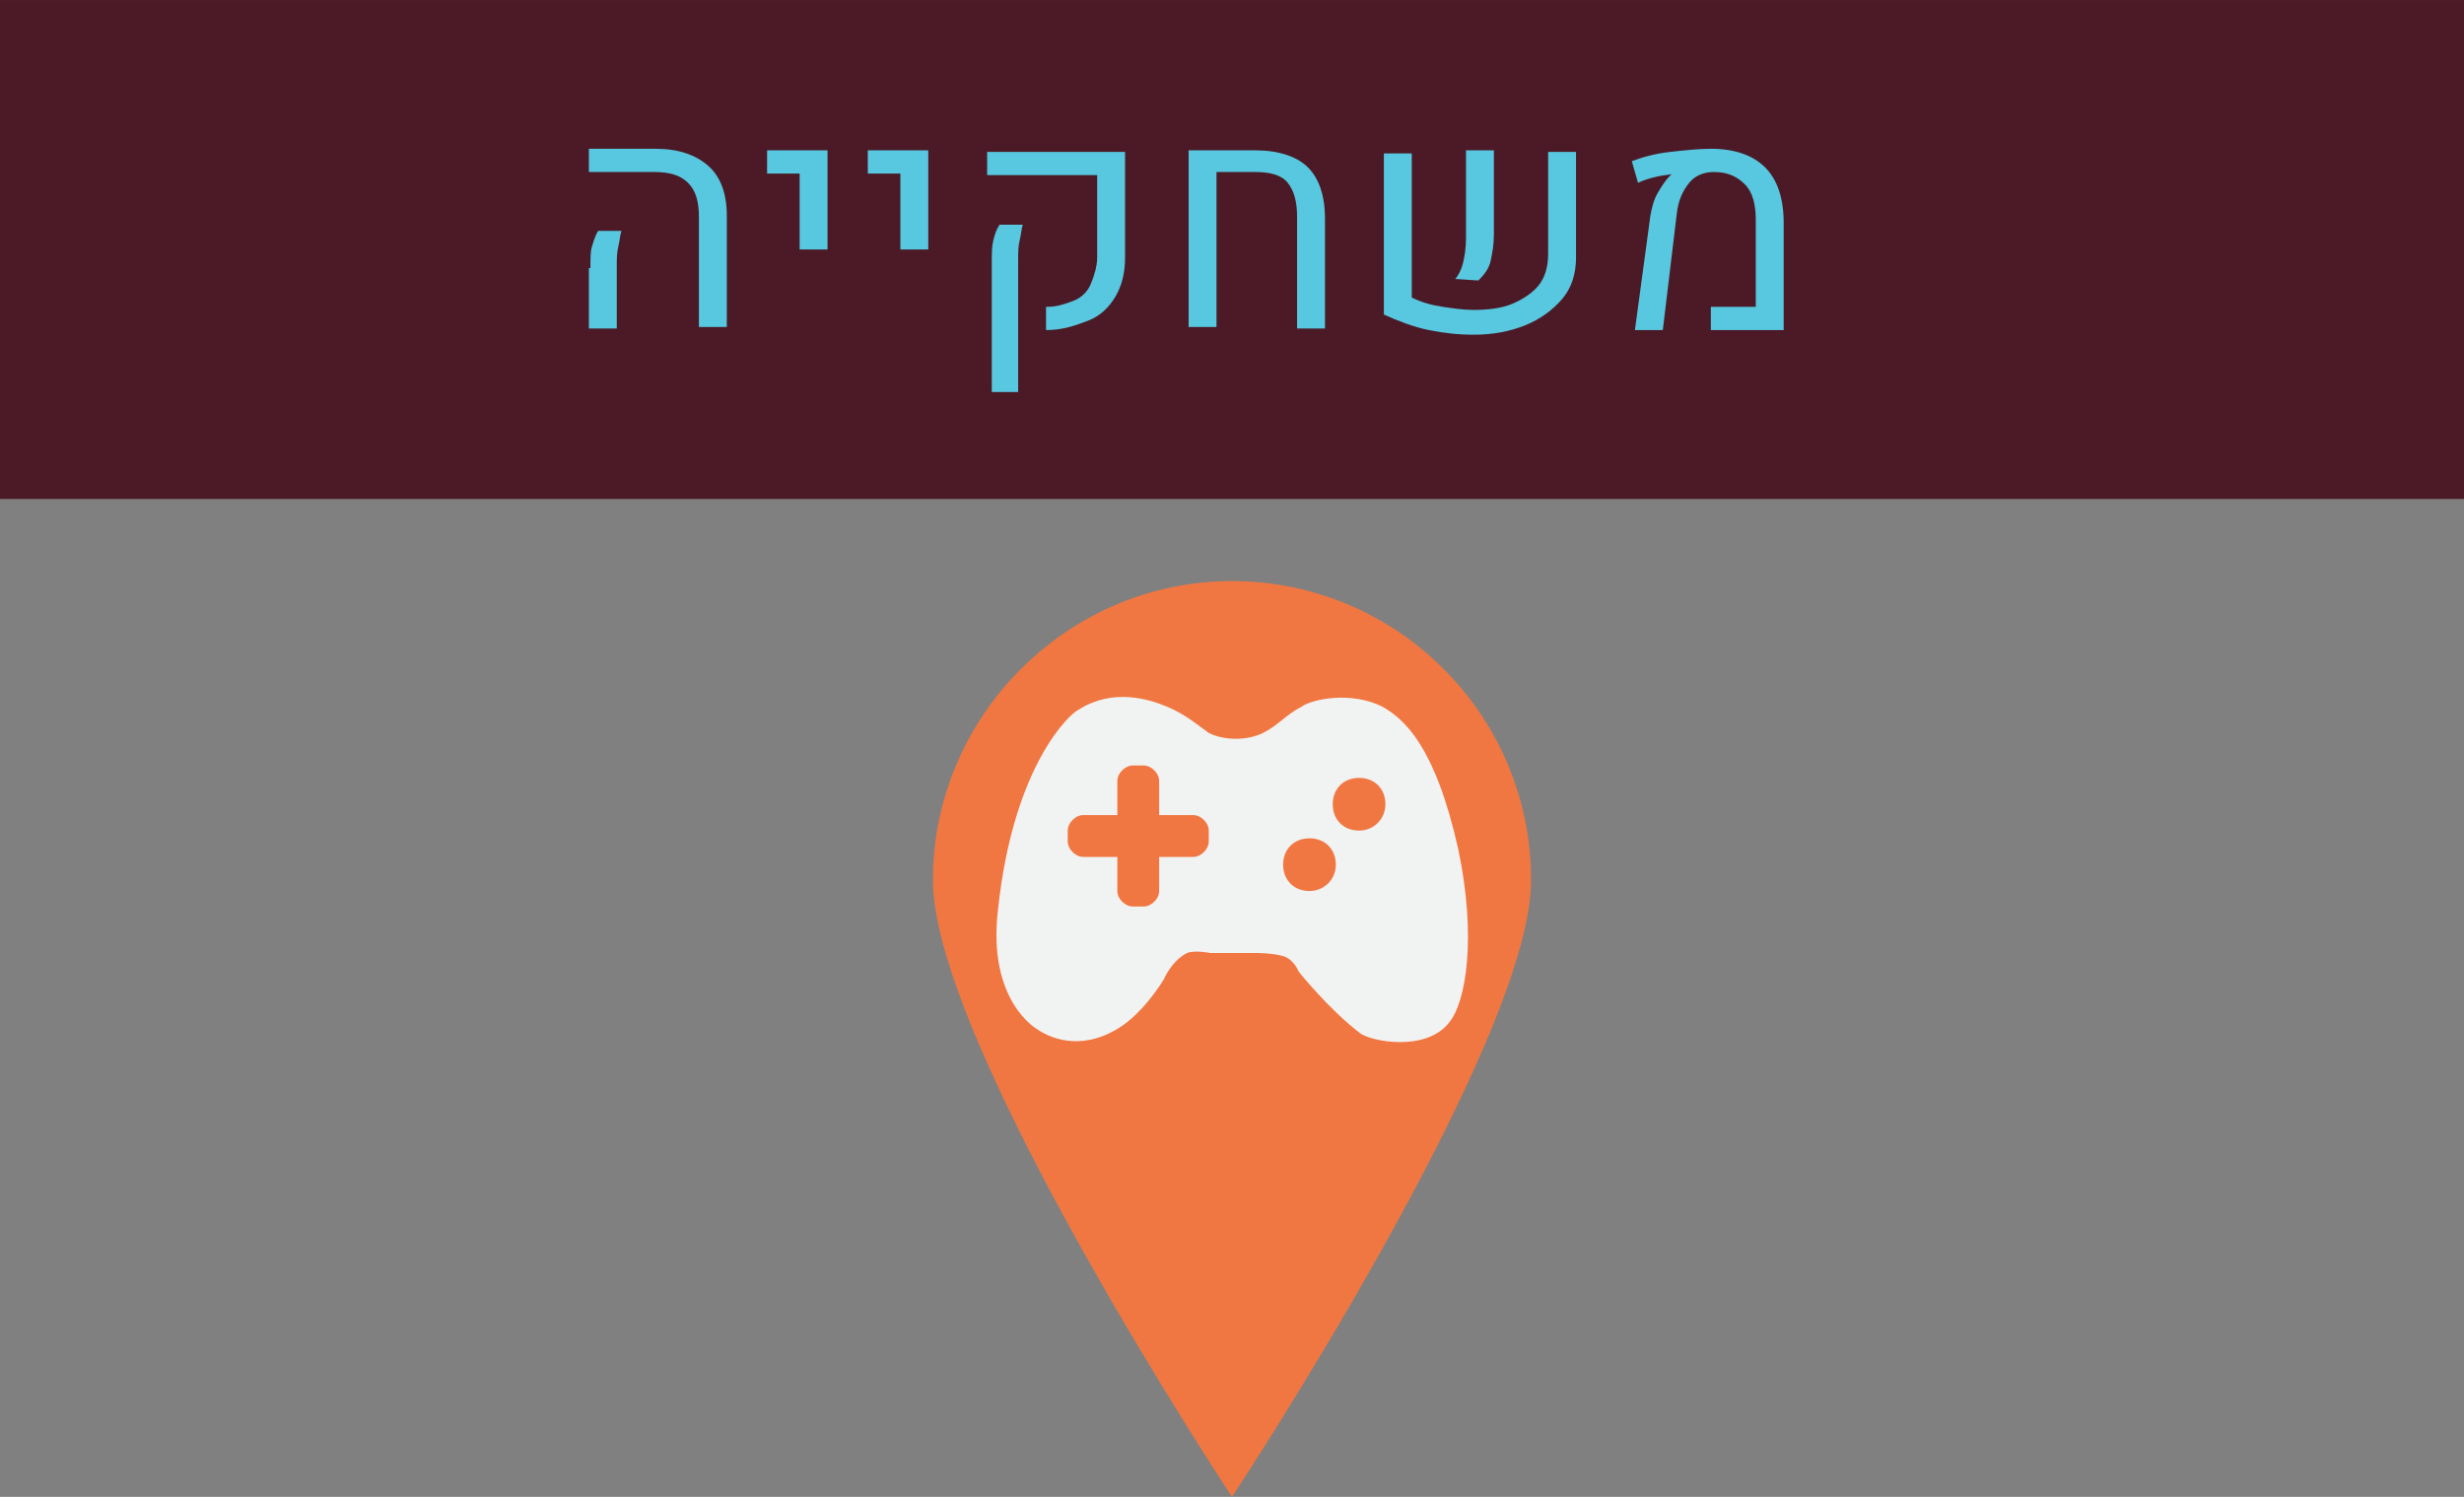 <?xml version="1.0" encoding="UTF-8" standalone="no"?>
<svg
   xmlns:dc="http://purl.org/dc/elements/1.1/"
   xmlns:cc="http://creativecommons.org/ns#"
   xmlns:rdf="http://www.w3.org/1999/02/22-rdf-syntax-ns#"
   xmlns:svg="http://www.w3.org/2000/svg"
   xmlns="http://www.w3.org/2000/svg"
   width="44.873mm"
   height="27.263mm"
   viewBox="0 0 159 96.6"
   id="svg3878"
   version="1.1">
  <rect x="0" y="0" width="159" height="96.6" fill="#808080" stroke="none"/>
  <defs
     id="defs3880" />
  <g
     id="layer1"
     transform="translate(-300.5,-609.776)">
    <g
       id="g3929">
      <rect
         id="rect863_6_"
         x="300.5"
         y="609.776"
         class="st933"
         width="159"
         height="32.2"
         style="fill:#4b1a26" />
      <g
         transform="translate(-0.7,0)"
         id="g3925">
        <path
           style="fill:#f07741;fill-opacity:1"
           d="m 400,666.576 c 0,10.6 -19.3,39.8 -19.3,39.8 0,0 -19.3,-29.2 -19.3,-39.8 0,-10.6 8.7,-19.3 19.3,-19.3 10.6,0 19.3,8.6 19.3,19.3"
           class="st933"
           id="path877_3_" />
        <path
           style="fill:#f1f2f2"
           d="m 388.9,663.376 c -1,0 -1.7,-0.7 -1.7,-1.7 0,-1 0.7,-1.7 1.7,-1.7 1,0 1.7,0.7 1.7,1.7 0,0.9 -0.7,1.7 -1.7,1.7 m -3.2,3.9 c -1,0 -1.7,-0.7 -1.7,-1.7 0,-1 0.7,-1.7 1.7,-1.7 1,0 1.7,0.7 1.7,1.7 0,1 -0.8,1.7 -1.7,1.7 m -6.5,-3.2 c 0,0.5 -0.5,1 -1,1 l -2.2,0 0,2.2 c 0,0.5 -0.5,1 -1,1 l -0.7,0 c -0.5,0 -1,-0.5 -1,-1 l 0,-2.2 -2.2,0 c -0.5,0 -1,-0.5 -1,-1 l 0,-0.7 c 0,-0.5 0.5,-1 1,-1 l 2.2,0 0,-2.2 c 0,-0.5 0.5,-1 1,-1 l 0.7,0 c 0.5,0 1,0.5 1,1 l 0,2.2 2.2,0 c 0.5,0 1,0.5 1,1 l 0,0.7 z m 16.1,0.5 c -1.5,-6.7 -3.5,-8.4 -4.9,-9.2 -2,-1 -4.5,-0.5 -5.2,0 -1,0.5 -1.5,1.2 -2.5,1.7 -1,0.5 -2.5,0.5 -3.5,0 -0.7,-0.5 -1.5,-1.2 -2.7,-1.7 -1.2,-0.5 -3.5,-1.2 -5.7,0.2 -0.5,0.2 -4.2,3.5 -5.2,12.9 -0.7,5.9 2.5,7.7 2.5,7.7 0.7,0.5 2.7,1.5 5.2,0 1.7,-1 3,-3.2 3,-3.2 0,0 0.5,-1.2 1.5,-1.7 0.5,-0.2 1.5,0 1.5,0 l 3,0 c 0,0 1,0 1.7,0.2 0.7,0.2 1,1 1,1 0,0 2,2.5 4,4 0.7,0.5 4.2,1.2 5.7,-0.7 1.1,-1.3 1.8,-5.5 0.6,-11.2"
           class="st935"
           id="path973_3_" />
      </g>
      <g
         id="g6584"
         transform="translate(-239.5,361.876)">
        <path
           class="st938"
           d="m 585.1,261.9 c 0,-1 -0.2,-1.7 -0.7,-2.2 -0.5,-0.5 -1.2,-0.7 -2.2,-0.7 l -4.2,0 0,-1.5 4.3,0 c 1.5,0 2.6,0.4 3.4,1.1 0.8,0.7 1.2,1.8 1.2,3.2 l 0,7.2 -1.8,0 0,-7.1 z m -7,3.3 c 0,-0.6 0,-1.1 0.1,-1.4 0.1,-0.3 0.2,-0.7 0.4,-1 l 1.5,0 c -0.1,0.3 -0.1,0.6 -0.2,1 -0.1,0.4 -0.1,0.8 -0.1,1.3 l 0,4 -1.8,0 0,-3.9 z"
           id="path6586"
           style="fill:#57c8df" />
        <path
           class="st938"
           d="m 591.6,259.1 -2.1,0 0,-1.5 3.9,0 0,6.4 -1.8,0 0,-4.9 z"
           id="path6588"
           style="fill:#57c8df" />
        <path
           class="st938"
           d="m 598.1,259.1 -2.1,0 0,-1.5 3.9,0 0,6.4 -1.8,0 0,-4.9 z"
           id="path6590"
           style="fill:#57c8df" />
        <path
           class="st938"
           d="m 607.6,267.7 c 0.6,0 1.2,-0.2 1.7,-0.4 0.5,-0.2 0.9,-0.6 1.1,-1.1 0.2,-0.5 0.4,-1.1 0.4,-1.7 l 0,-5.3 -7.1,0 0,-1.5 8.9,0 0,6.8 c 0,1 -0.2,1.8 -0.6,2.5 -0.4,0.7 -1,1.3 -1.8,1.6 -0.8,0.3 -1.6,0.6 -2.7,0.6 l 0,-1.5 z m -3.6,-2.9 c 0,-0.6 0,-1 0.1,-1.4 0.1,-0.4 0.2,-0.7 0.4,-1 l 1.5,0 c -0.1,0.3 -0.1,0.6 -0.2,1 -0.1,0.4 -0.1,0.8 -0.1,1.3 l 0,8.5 -1.7,0 0,-8.4 z"
           id="path6592"
           style="fill:#57c8df" />
        <path
           class="st938"
           d="m 616.7,257.6 4.3,0 c 1.5,0 2.7,0.4 3.4,1.1 0.7,0.7 1.1,1.8 1.1,3.3 l 0,7.1 -1.8,0 0,-7.2 c 0,-1 -0.2,-1.7 -0.6,-2.2 -0.4,-0.5 -1.1,-0.7 -2.1,-0.7 l -2.5,0 0,10 -1.8,0 0,-11.4 z"
           id="path6594"
           style="fill:#57c8df" />
        <path
           class="st938"
           d="m 631.1,267.1 c 0.6,0.3 1.3,0.5 2,0.6 0.7,0.1 1.3,0.2 2,0.2 0.9,0 1.8,-0.1 2.5,-0.4 0.7,-0.3 1.3,-0.7 1.7,-1.2 0.4,-0.5 0.6,-1.2 0.6,-2 l 0,-6.6 1.8,0 0,6.8 c 0,1.1 -0.3,2 -0.9,2.7 -0.6,0.7 -1.4,1.3 -2.4,1.7 -1,0.4 -2.1,0.6 -3.3,0.6 -1,0 -1.9,-0.1 -2.9,-0.3 -1,-0.2 -2,-0.6 -2.9,-1 l 0,-10.4 1.8,0 0,9.3 z m 3.3,-2.2 c 0.1,-0.4 0.2,-1 0.2,-1.6 l 0,-5.7 1.8,0 0,5.4 c 0,0.7 -0.1,1.2 -0.2,1.7 -0.1,0.5 -0.4,0.9 -0.8,1.3 l -1.5,-0.1 c 0.2,-0.2 0.4,-0.6 0.5,-1 z"
           id="path6596"
           style="fill:#57c8df" />
        <path
           class="st938"
           d="m 646.5,261.8 c 0.1,-0.5 0.2,-1 0.5,-1.5 0.3,-0.5 0.5,-0.8 0.8,-1.1 0,0 0.1,-0.1 0.2,-0.1 l 0,0 c -0.3,0.1 -0.7,0.1 -1.1,0.2 -0.4,0.1 -0.8,0.2 -1.2,0.4 l -0.4,-1.4 c 0.8,-0.3 1.6,-0.5 2.5,-0.6 0.9,-0.1 1.8,-0.2 2.6,-0.2 1.5,0 2.7,0.4 3.5,1.2 0.8,0.8 1.2,2 1.2,3.6 l 0,6.9 -4.7,0 0,-1.5 2.9,0 0,-5.6 c 0,-1 -0.2,-1.8 -0.7,-2.3 -0.5,-0.5 -1.1,-0.8 -2,-0.8 -0.6,0 -1.2,0.2 -1.6,0.7 -0.4,0.5 -0.7,1.1 -0.8,2 l -0.9,7.5 -1.8,0 1,-7.4 z"
           id="path6598"
           style="fill:#57c8df" />
      </g>
    </g>
  </g>
</svg>

